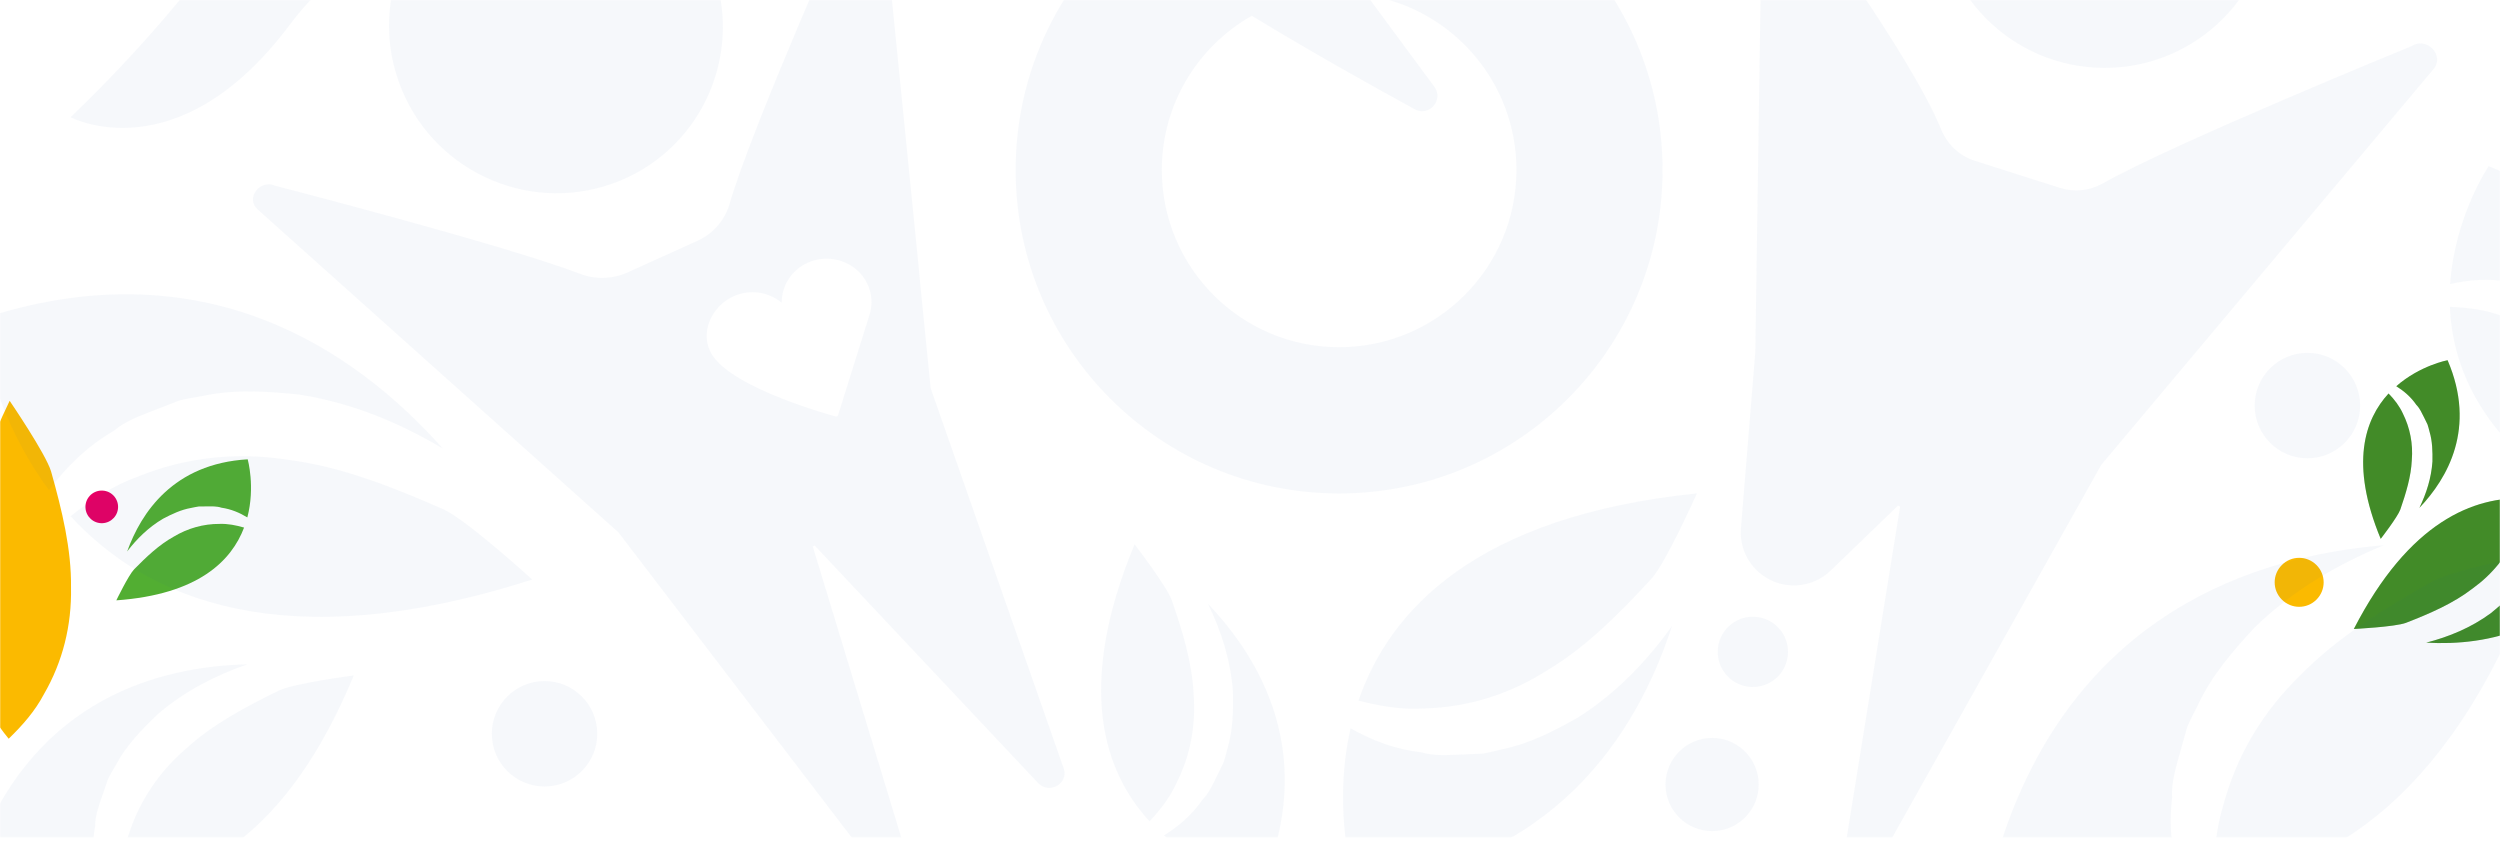 <svg width="1520" height="516" viewBox="0 0 1520 516" fill="none" xmlns="http://www.w3.org/2000/svg">
<mask id="mask0_384_278" style="mask-type:alpha" maskUnits="userSpaceOnUse" x="0" y="0" width="1520" height="509">
<rect width="1520" height="509" fill="#D9D9D9"/>
</mask>
<g mask="url(#mask0_384_278)">
<path d="M1514.46 372.789C1521.36 367.133 1528.34 361.122 1533.37 353.345C1534.61 351.488 1536.03 349.632 1537.18 347.688L1539.91 341.413C1541.68 337.259 1543.8 333.105 1544.16 328.509C1546.37 320.2 1546.45 311.892 1545.31 303.849C1573.41 308.003 1593.21 324.001 1593.21 324.001C1563.51 383.484 1512.08 392.852 1475.13 390.731C1488.92 387.196 1502.44 381.628 1514.46 372.789Z" fill="#52AE32"/>
<path d="M1514.46 372.789C1521.36 367.133 1528.34 361.122 1533.37 353.345C1534.61 351.488 1536.03 349.632 1537.18 347.688L1539.91 341.413C1541.68 337.259 1543.8 333.105 1544.16 328.509C1546.37 320.2 1546.45 311.892 1545.31 303.849C1573.41 308.003 1593.21 324.001 1593.21 324.001C1563.51 383.484 1512.08 392.852 1475.13 390.731C1488.92 387.196 1502.44 381.628 1514.46 372.789Z" fill="black" fill-opacity="0.2"/>
<path d="M1530.28 324.266C1524.54 337.789 1515.43 349.102 1503.41 357.764C1491.66 366.867 1477.34 373.054 1462.76 378.711C1456.04 381.186 1431.12 382.423 1431.12 382.423C1464.79 317.019 1504.21 301.64 1535.85 302.965C1534.88 310.478 1533.37 317.637 1530.28 324.266Z" fill="#52AE32"/>
<path d="M1530.28 324.266C1524.54 337.789 1515.43 349.102 1503.41 357.764C1491.66 366.867 1477.34 373.054 1462.76 378.711C1456.04 381.186 1431.12 382.423 1431.12 382.423C1464.79 317.019 1504.21 301.64 1535.85 302.965C1534.88 310.478 1533.37 317.637 1530.28 324.266Z" fill="black" fill-opacity="0.2"/>
<path d="M1478.93 280.604C1479.02 274.594 1478.93 268.407 1477.17 262.485C1476.72 260.983 1476.46 259.48 1475.93 258.066L1473.9 253.912C1472.48 251.172 1471.33 248.344 1469.12 246.134C1465.85 241.361 1461.61 237.738 1456.93 234.821C1471.33 222.182 1488.13 219 1488.13 219C1505.8 260.187 1488.21 290.68 1470.98 308.799C1475.22 300.049 1478.23 290.68 1478.93 280.604Z" fill="#52AE32"/>
<path d="M1478.93 280.604C1479.02 274.594 1478.93 268.407 1477.17 262.485C1476.72 260.983 1476.46 259.48 1475.93 258.066L1473.9 253.912C1472.48 251.172 1471.33 248.344 1469.12 246.134C1465.85 241.361 1461.61 237.738 1456.93 234.821C1471.33 222.182 1488.13 219 1488.13 219C1505.8 260.187 1488.21 290.68 1470.98 308.799C1475.22 300.049 1478.23 290.68 1478.93 280.604Z" fill="black" fill-opacity="0.2"/>
<path d="M1460.91 251.349C1465.32 260.187 1467.18 269.821 1466.38 279.72C1465.94 289.708 1462.85 299.783 1459.4 309.771C1457.81 314.278 1447.47 327.625 1447.47 327.625C1428.47 281.841 1437.84 254.884 1452.24 239.24C1455.87 242.952 1458.87 246.93 1460.91 251.349Z" fill="#52AE32"/>
<path d="M1460.91 251.349C1465.32 260.187 1467.18 269.821 1466.38 279.72C1465.94 289.708 1462.85 299.783 1459.4 309.771C1457.81 314.278 1447.47 327.625 1447.47 327.625C1428.47 281.841 1437.84 254.884 1452.24 239.24C1455.87 242.952 1458.87 246.93 1460.91 251.349Z" fill="black" fill-opacity="0.2"/>
<path d="M1387.37 364.569C1381.54 358.736 1381.54 349.367 1387.37 343.534C1393.21 337.7 1402.58 337.7 1408.41 343.534C1414.24 349.367 1414.24 358.736 1408.41 364.569C1402.58 370.403 1393.21 370.403 1387.37 364.569Z" fill="#FBBA00"/>
<path d="M26.656 422.157C38.167 402.292 43.618 380.276 43.178 357.15C43.478 333.999 37.704 310.269 31.053 286.63C27.856 275.921 5.865 243.689 5.865 243.689C-44.127 347.245 -26.131 410.975 5.276 449.143C13.81 440.904 21.324 432.254 26.656 422.157Z" fill="#FBBA00"/>
<path d="M99.042 315.433C104.423 312.612 110.029 309.89 116.225 308.822C117.753 308.528 119.256 308.146 120.789 307.952L125.471 307.898C128.585 307.898 131.689 307.689 134.66 308.688C140.456 309.521 145.658 311.714 150.381 314.591C155.272 295.925 150.598 279.27 150.598 279.27C105.442 281.908 85.852 311.581 77.3 335.299C83.188 327.608 90.281 320.619 99.042 315.433Z" fill="#52AE32"/>
<path d="M133.591 318.53C123.597 318.48 114.116 321.187 105.484 326.367C96.679 331.265 88.971 338.583 81.488 346.211C78.133 349.735 70.727 365.008 70.727 365.008C120.634 361.461 140.79 340.881 148.395 320.763C143.44 319.329 138.558 318.362 133.591 318.53Z" fill="#52AE32"/>
<path d="M62.348 318.096C56.875 318.359 52.226 314.135 51.963 308.663C51.701 303.191 55.924 298.541 61.396 298.279C66.869 298.016 71.518 302.239 71.781 307.712C72.043 313.184 67.82 317.833 62.348 318.096Z" fill="#E60064"/>
<path d="M1279.6 41.276C1335.65 41.276 1381.08 -4.157 1381.08 -60.202C1381.08 -116.247 1335.65 -161.68 1279.6 -161.68C1223.56 -161.68 1178.12 -116.247 1178.12 -60.202C1178.12 -4.157 1223.56 41.276 1279.6 41.276Z" fill="#2F52A0" fill-opacity="0.04"/>
<path d="M1067.23 214.044L1071.28 -60.08C1071.06 -70.576 1086.11 -73.126 1090.23 -63.317C1090.23 -63.317 1160.76 31.442 1180.26 78.772C1183.99 87.822 1191.39 94.811 1200.71 97.778L1252.41 114.234C1261.11 117.005 1270.51 116.024 1278.45 111.536C1321.49 87.159 1466.18 28.083 1466.18 28.083C1475.45 22.05 1486.61 33.649 1479.57 42.012L1277.54 282.661L1136.46 534.224C1131.46 541.654 1119.39 537.73 1119.66 528.804L1155.27 308.018C1154.63 307.7 1154.66 307.7 1154.02 307.381L1113.04 346.913C1104.82 354.834 1093.05 357.826 1082.04 354.785C1067.11 350.665 1057.22 336.515 1058.5 321.09L1067.23 214.044Z" fill="#2F52A0" fill-opacity="0.04"/>
<path d="M1087.09 397.164C1087.55 385.376 1078.36 375.449 1066.57 374.993C1054.78 374.536 1044.86 383.722 1044.4 395.511C1043.94 407.3 1053.13 417.226 1064.92 417.683C1076.71 418.139 1086.63 408.953 1087.09 397.164Z" fill="#2F52A0" fill-opacity="0.04"/>
<path d="M1040.96 505.31C1056.61 505.31 1069.29 492.629 1069.29 476.985C1069.29 461.342 1056.61 448.661 1040.96 448.661C1025.32 448.661 1012.64 461.342 1012.64 476.985C1012.64 492.629 1025.32 505.31 1040.96 505.31Z" fill="#2F52A0" fill-opacity="0.04"/>
<path d="M518.172 -60.031C518.172 -60.031 457.255 76.713 443.596 123.945C440.726 133.877 433.688 142.043 424.051 146.408L381.625 165.61C372.453 169.755 362.031 170.073 352.614 166.468C306.975 148.959 167.584 113.007 167.584 113.007C158.117 108.593 149.019 120.511 156.646 127.329L375.985 323.664L539.188 537.142C544.804 543.346 555.693 538.343 554.344 530.201L494.188 332.321C494.801 331.978 494.703 332.027 495.316 331.683L631.323 476.25C638.116 483.116 649.814 476.299 646.749 467.249L565.87 236.091L536.393 -59.295C535.363 -68.933 520.869 -69.497 518.172 -60.031ZM527.344 172.55C528.717 175.419 529.502 178.387 529.771 181.354C530.115 185.254 529.575 189.153 528.226 192.782L509.564 252.399C509.441 252.742 509.196 252.988 508.877 253.11C508.583 253.257 508.215 253.282 507.872 253.159C507.872 253.159 445.484 236.532 432.732 215.369C425.154 202.788 432.315 186.333 445.975 180.153C455.98 175.616 467.408 177.504 475.28 184.076C475.182 173.997 481.043 164.286 491.073 159.749C504.733 153.569 521.017 159.308 527.344 172.55Z" fill="#2F52A0" fill-opacity="0.04"/>
<path d="M433.566 -17.752C414.707 -70.6 356.635 -98.361 303.861 -79.723C293.88 -76.192 284.831 -71.262 276.811 -65.229C235.391 -94.412 182.298 -120.383 162.875 -79.723C129.278 -9.365 42.882 71.269 42.882 71.269C42.882 71.269 108.212 105.969 176.216 14.987C200.151 -17.016 226.416 -30.921 250.4 -35.507C235.833 -10.591 231.958 20.358 242.454 49.737C261.312 102.585 319.384 130.346 372.159 111.708C424.933 93.07 452.424 35.096 433.566 -17.752Z" fill="#2F52A0" fill-opacity="0.04"/>
<path d="M814.171 -93.333C798.329 -93.333 782.953 -91.421 768.189 -87.865L764.683 -92.622L765.099 -144.514C766.35 -144.465 767.601 -144.318 768.876 -144.318C824.937 -144.318 870.379 -189.76 870.379 -245.821C870.379 -301.881 824.937 -347.324 768.876 -347.324C712.815 -347.324 667.373 -301.881 667.373 -245.821C667.373 -208.104 687.998 -175.242 718.529 -157.757C690.793 -126.219 660.973 -88.429 660.335 -70.968C660.114 -64.616 668.869 -54.831 683.068 -43.183C642.85 -7.182 617.517 45.126 617.517 103.37C617.517 211.984 705.556 300.024 814.171 300.024C922.786 300.024 1010.83 211.984 1010.83 103.37C1010.85 -5.294 922.786 -93.333 814.171 -93.333ZM814.171 211.102C754.628 211.102 706.39 162.839 706.39 103.321C706.39 63.127 728.437 28.132 761.078 9.592C796.318 31.025 833.643 51.944 860.202 66.438C868.908 71.195 877.981 60.772 872.096 52.778L830.872 -3.062C882.469 4.957 922.001 49.467 922.001 103.321C921.977 162.839 873.714 211.102 814.171 211.102Z" fill="#2F52A0" fill-opacity="0.04"/>
<path d="M1370.63 381.687C1357.56 395.837 1344.62 410.747 1336.23 428.846C1334.07 433.285 1331.67 437.576 1329.8 442.089L1325.78 456.386C1323.21 465.901 1320.02 475.244 1320.63 485.152C1318.4 503.569 1320.83 521.324 1325.76 538.123C1264.57 537.706 1217.46 509.676 1217.46 509.676C1262.76 373.644 1369.73 338.133 1449.36 331.512C1420.96 343.21 1393.74 359.15 1370.63 381.687Z" fill="#2F52A0" fill-opacity="0.04"/>
<path d="M1351.65 489.983C1359.75 459.378 1375.86 432.549 1398.79 410.404C1421.03 387.499 1449.77 369.941 1479.3 353.314C1492.84 345.957 1545.71 335.877 1545.71 335.877C1493.72 485.692 1414.11 530.447 1346.28 537.142C1345.94 520.809 1347.02 505.041 1351.65 489.983Z" fill="#2F52A0" fill-opacity="0.04"/>
<path d="M181.808 239.892C162.63 237.93 142.938 236.557 123.442 240.701C118.611 241.633 113.731 242.296 108.973 243.522L95.142 248.892C85.994 252.546 76.602 255.612 69.049 262.037C52.986 271.331 40.258 283.912 29.787 297.964C-6.631 248.819 -12.541 194.303 -12.541 194.303C123.417 148.812 216.067 212.99 269.21 272.68C242.822 257.01 213.713 244.822 181.808 239.892Z" fill="#2F52A0" fill-opacity="0.04"/>
<path d="M83.837 289.773C113.167 277.854 144.287 274.617 175.775 279.669C207.46 283.691 238.751 296.125 269.774 309.735C283.801 316.16 323.603 352.357 323.603 352.357C172.612 400.791 89.011 364.03 42.907 313.831C55.782 303.727 69.024 295.119 83.837 289.773Z" fill="#2F52A0" fill-opacity="0.04"/>
<path d="M1593.14 209.091C1584.14 199.747 1574.62 190.453 1562.78 184.101C1559.88 182.483 1557.09 180.692 1554.12 179.246L1544.68 175.984C1538.38 173.875 1532.22 171.349 1525.53 171.373C1513.21 169.142 1501.2 170.074 1489.7 172.722C1492.39 131.596 1513.12 101.016 1513.12 101.016C1602.8 136.844 1622.47 210.194 1623.77 264.023C1617.05 244.454 1607.38 225.521 1593.14 209.091Z" fill="#2F52A0" fill-opacity="0.04"/>
<path d="M1521.06 192.047C1541.32 198.693 1558.73 210.586 1572.71 226.895C1587.23 242.761 1597.92 262.772 1607.92 283.299C1612.34 292.691 1617.02 328.643 1617.02 328.643C1518.32 287.762 1491.39 232.462 1489.55 186.578C1500.56 186.995 1511.13 188.344 1521.06 192.047Z" fill="#2F52A0" fill-opacity="0.04"/>
<path d="M95.559 434.535C86.215 443.535 76.921 453.051 70.569 464.895C68.951 467.789 67.161 470.585 65.714 473.552L62.452 482.994C60.343 489.296 57.817 495.452 57.842 502.147C55.61 514.457 56.542 526.474 59.191 537.975C18.065 535.278 -12.516 514.556 -12.516 514.556C23.312 424.873 96.662 405.205 150.492 403.906C130.897 410.649 111.965 420.312 95.559 434.535Z" fill="#2F52A0" fill-opacity="0.04"/>
<path d="M78.49 506.635C85.136 486.378 97.029 468.966 113.338 454.988C129.204 440.47 149.216 429.778 169.742 419.772C179.134 415.358 215.086 410.674 215.086 410.674C174.205 509.381 118.904 536.308 73.021 538.147C73.438 527.112 74.787 516.567 78.49 506.635Z" fill="#2F52A0" fill-opacity="0.04"/>
<path d="M749.625 420.581C749.846 432.058 749.699 443.805 746.29 455.184C745.506 458.004 744.868 460.874 743.912 463.62L740.037 471.566C737.413 476.814 735.132 482.234 730.963 486.403C724.661 495.476 716.568 502.416 707.715 507.959C735.108 531.992 767.16 538.147 767.16 538.147C800.806 459.697 767.258 401.576 734.445 367.12C742.464 383.527 748.252 401.404 749.625 420.581Z" fill="#2F52A0" fill-opacity="0.04"/>
<path d="M715.219 476.274C723.729 459.451 727.162 441.157 725.715 422.2C724.881 403.194 719.045 384.017 712.472 364.962C709.358 356.33 689.813 330.923 689.813 330.923C653.665 418.154 671.42 469.555 698.935 499.375C705.557 492.239 711.32 484.809 715.219 476.274Z" fill="#2F52A0" fill-opacity="0.04"/>
<path d="M959.596 436.13C945.299 444.198 930.413 452.021 913.786 455.454C909.691 456.386 905.669 457.539 901.549 458.201L888.919 458.74C880.532 459.01 872.145 459.844 864.077 457.391C848.358 455.65 834.134 450.181 821.161 442.8C809.561 493.588 823.589 538.123 823.589 538.123C945.176 527.112 995.498 445.399 1016.54 380.682C1001.31 401.943 982.771 421.391 959.596 436.13Z" fill="#2F52A0" fill-opacity="0.04"/>
<path d="M866.113 430.734C893.064 429.998 918.422 421.881 941.278 407.192C964.6 393.213 984.782 372.834 1004.3 351.621C1013.03 341.836 1031.72 299.975 1031.72 299.975C897.405 313.806 844.778 371.069 825.968 425.977C839.456 429.459 852.748 431.641 866.113 430.734Z" fill="#2F52A0" fill-opacity="0.04"/>
<path d="M1402.91 278.639C1420.61 278.639 1434.96 264.289 1434.96 246.587C1434.96 228.885 1420.61 214.535 1402.91 214.535C1385.21 214.535 1370.85 228.885 1370.85 246.587C1370.85 264.289 1385.21 278.639 1402.91 278.639Z" fill="#2F52A0" fill-opacity="0.04"/>
<path d="M331.083 478.187C348.785 478.187 363.135 463.837 363.135 446.135C363.135 428.433 348.785 414.083 331.083 414.083C313.381 414.083 299.031 428.433 299.031 446.135C299.031 463.837 313.381 478.187 331.083 478.187Z" fill="#2F52A0" fill-opacity="0.04"/>
</g>
</svg>

